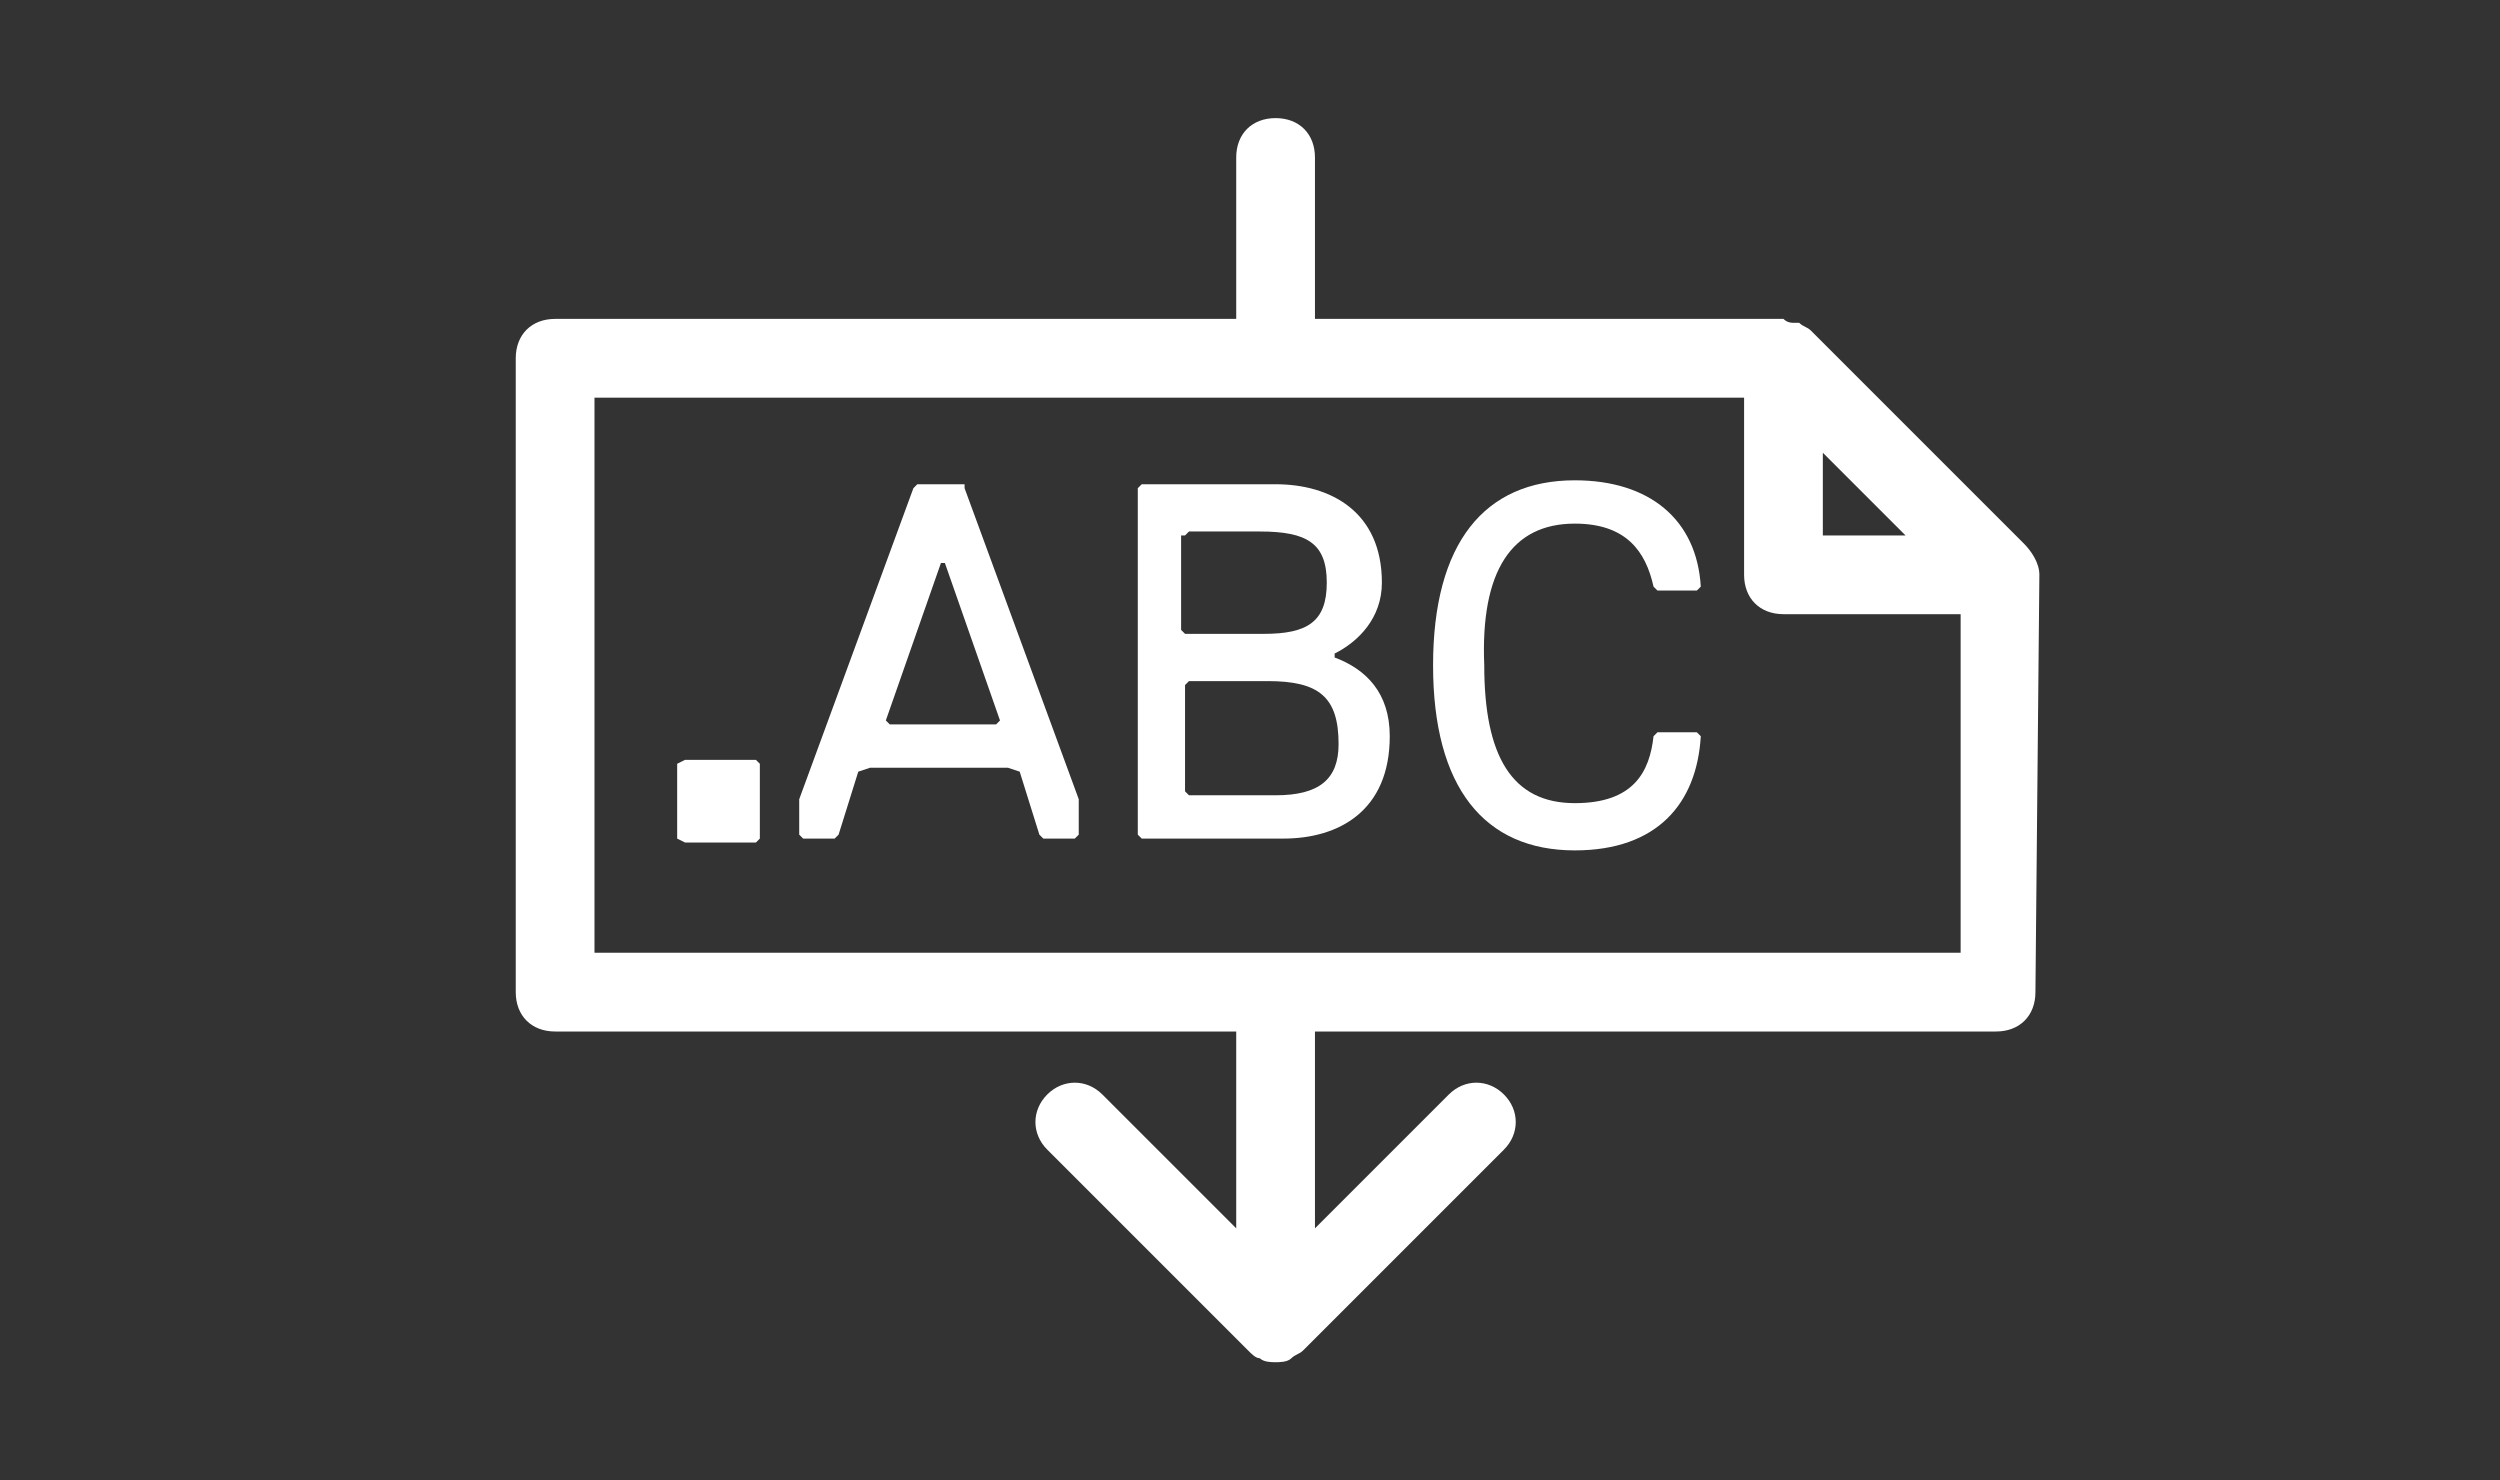 <?xml version="1.0" encoding="utf-8"?>
<!-- Generator: Adobe Illustrator 17.1.0, SVG Export Plug-In . SVG Version: 6.00 Build 0)  -->
<!DOCTYPE svg PUBLIC "-//W3C//DTD SVG 1.1//EN" "http://www.w3.org/Graphics/SVG/1.1/DTD/svg11.dtd">
<svg version="1.1" id="Layer_1" xmlns="http://www.w3.org/2000/svg" xmlns:xlink="http://www.w3.org/1999/xlink" x="0px" y="0px"
	 viewBox="0 0 63.5 37.6" enable-background="new 0 0 63.5 37.6" xml:space="preserve">
<rect x="0" y="0" width="63.5" height="37.6" fill="#333333" stroke="none"/>
<g>
	<path fill="#FFFFFF" d="M51.8,14.6c0-0.3-0.2-0.6-0.4-0.8L46,8.4c0,0,0,0,0,0c-0.1-0.1-0.2-0.1-0.3-0.2c0,0-0.1,0-0.1,0
		c-0.1,0-0.2,0-0.3-0.1c0,0,0,0-0.1,0H33.4V4c0-0.6-0.4-1-1-1c-0.6,0-1,0.4-1,1v4.1H14.1c-0.6,0-1,0.4-1,1v16.1c0,0.6,0.4,1,1,1
		h17.3v5l-3.4-3.4c-0.4-0.4-1-0.4-1.4,0s-0.4,1,0,1.4l5.1,5.1c0.1,0.1,0.2,0.2,0.3,0.2c0.1,0.1,0.3,0.1,0.4,0.1s0.3,0,0.4-0.1
		c0.1-0.1,0.2-0.1,0.3-0.2l5.1-5.1c0.4-0.4,0.4-1,0-1.4s-1-0.4-1.4,0l-3.4,3.4v-5h17.3c0.6,0,1-0.4,1-1L51.8,14.6
		C51.8,14.7,51.8,14.7,51.8,14.6z M46.3,11.5l2.1,2.1h-2.1V11.5z M15.1,24.2V10.1h29.2v4.5c0,0.6,0.4,1,1,1h4.5v8.6H15.1z"/>
	<polygon fill="#FFFFFF" points="17.4,19.3 17.2,19.4 17.2,21.3 17.4,21.4 19.2,21.4 19.3,21.3 19.3,19.4 19.2,19.3 	"/>
	<path fill="#FFFFFF" d="M24.5,12.3h-1.2l-0.1,0.1l-2.9,7.9v0.9l0.1,0.1h0.8l0.1-0.1l0.5-1.6l0.3-0.1h3.5l0.3,0.1l0.5,1.6l0.1,0.1
		h0.8l0.1-0.1v-0.9l-2.9-7.9L24.5,12.3z M25.3,18.4h-2.7l-0.1-0.1l1.4-4H24l1.4,4L25.3,18.4z"/>
	<path fill="#FFFFFF" d="M33.9,16.7v-0.1c0.6-0.3,1.2-0.9,1.2-1.8c0-1.8-1.3-2.5-2.7-2.5h-3.4l-0.1,0.1v8.8l0.1,0.1h3.6
		c1.4,0,2.7-0.7,2.7-2.6C35.3,17.6,34.7,17,33.9,16.7z M30.1,13.6l0.1-0.1h1.8c1.2,0,1.7,0.3,1.7,1.3s-0.5,1.3-1.6,1.3h-2l-0.1-0.1
		V13.6z M32.4,20.2h-2.2l-0.1-0.1v-2.7l0.1-0.1h2c1.3,0,1.8,0.4,1.8,1.6C34,19.8,33.5,20.2,32.4,20.2z"/>
	<path fill="#FFFFFF" d="M40,13.3c1.3,0,1.8,0.7,2,1.6l0.1,0.1h1l0.1-0.1c-0.1-1.7-1.3-2.7-3.2-2.7c-2.3,0-3.6,1.6-3.6,4.7
		s1.3,4.7,3.6,4.7c2.1,0,3.1-1.2,3.2-2.9l-0.1-0.1h-1l-0.1,0.1c-0.1,0.9-0.5,1.7-2,1.7c-1.6,0-2.3-1.2-2.3-3.5
		C37.6,14.5,38.4,13.3,40,13.3z"/>
</g>
</svg>
